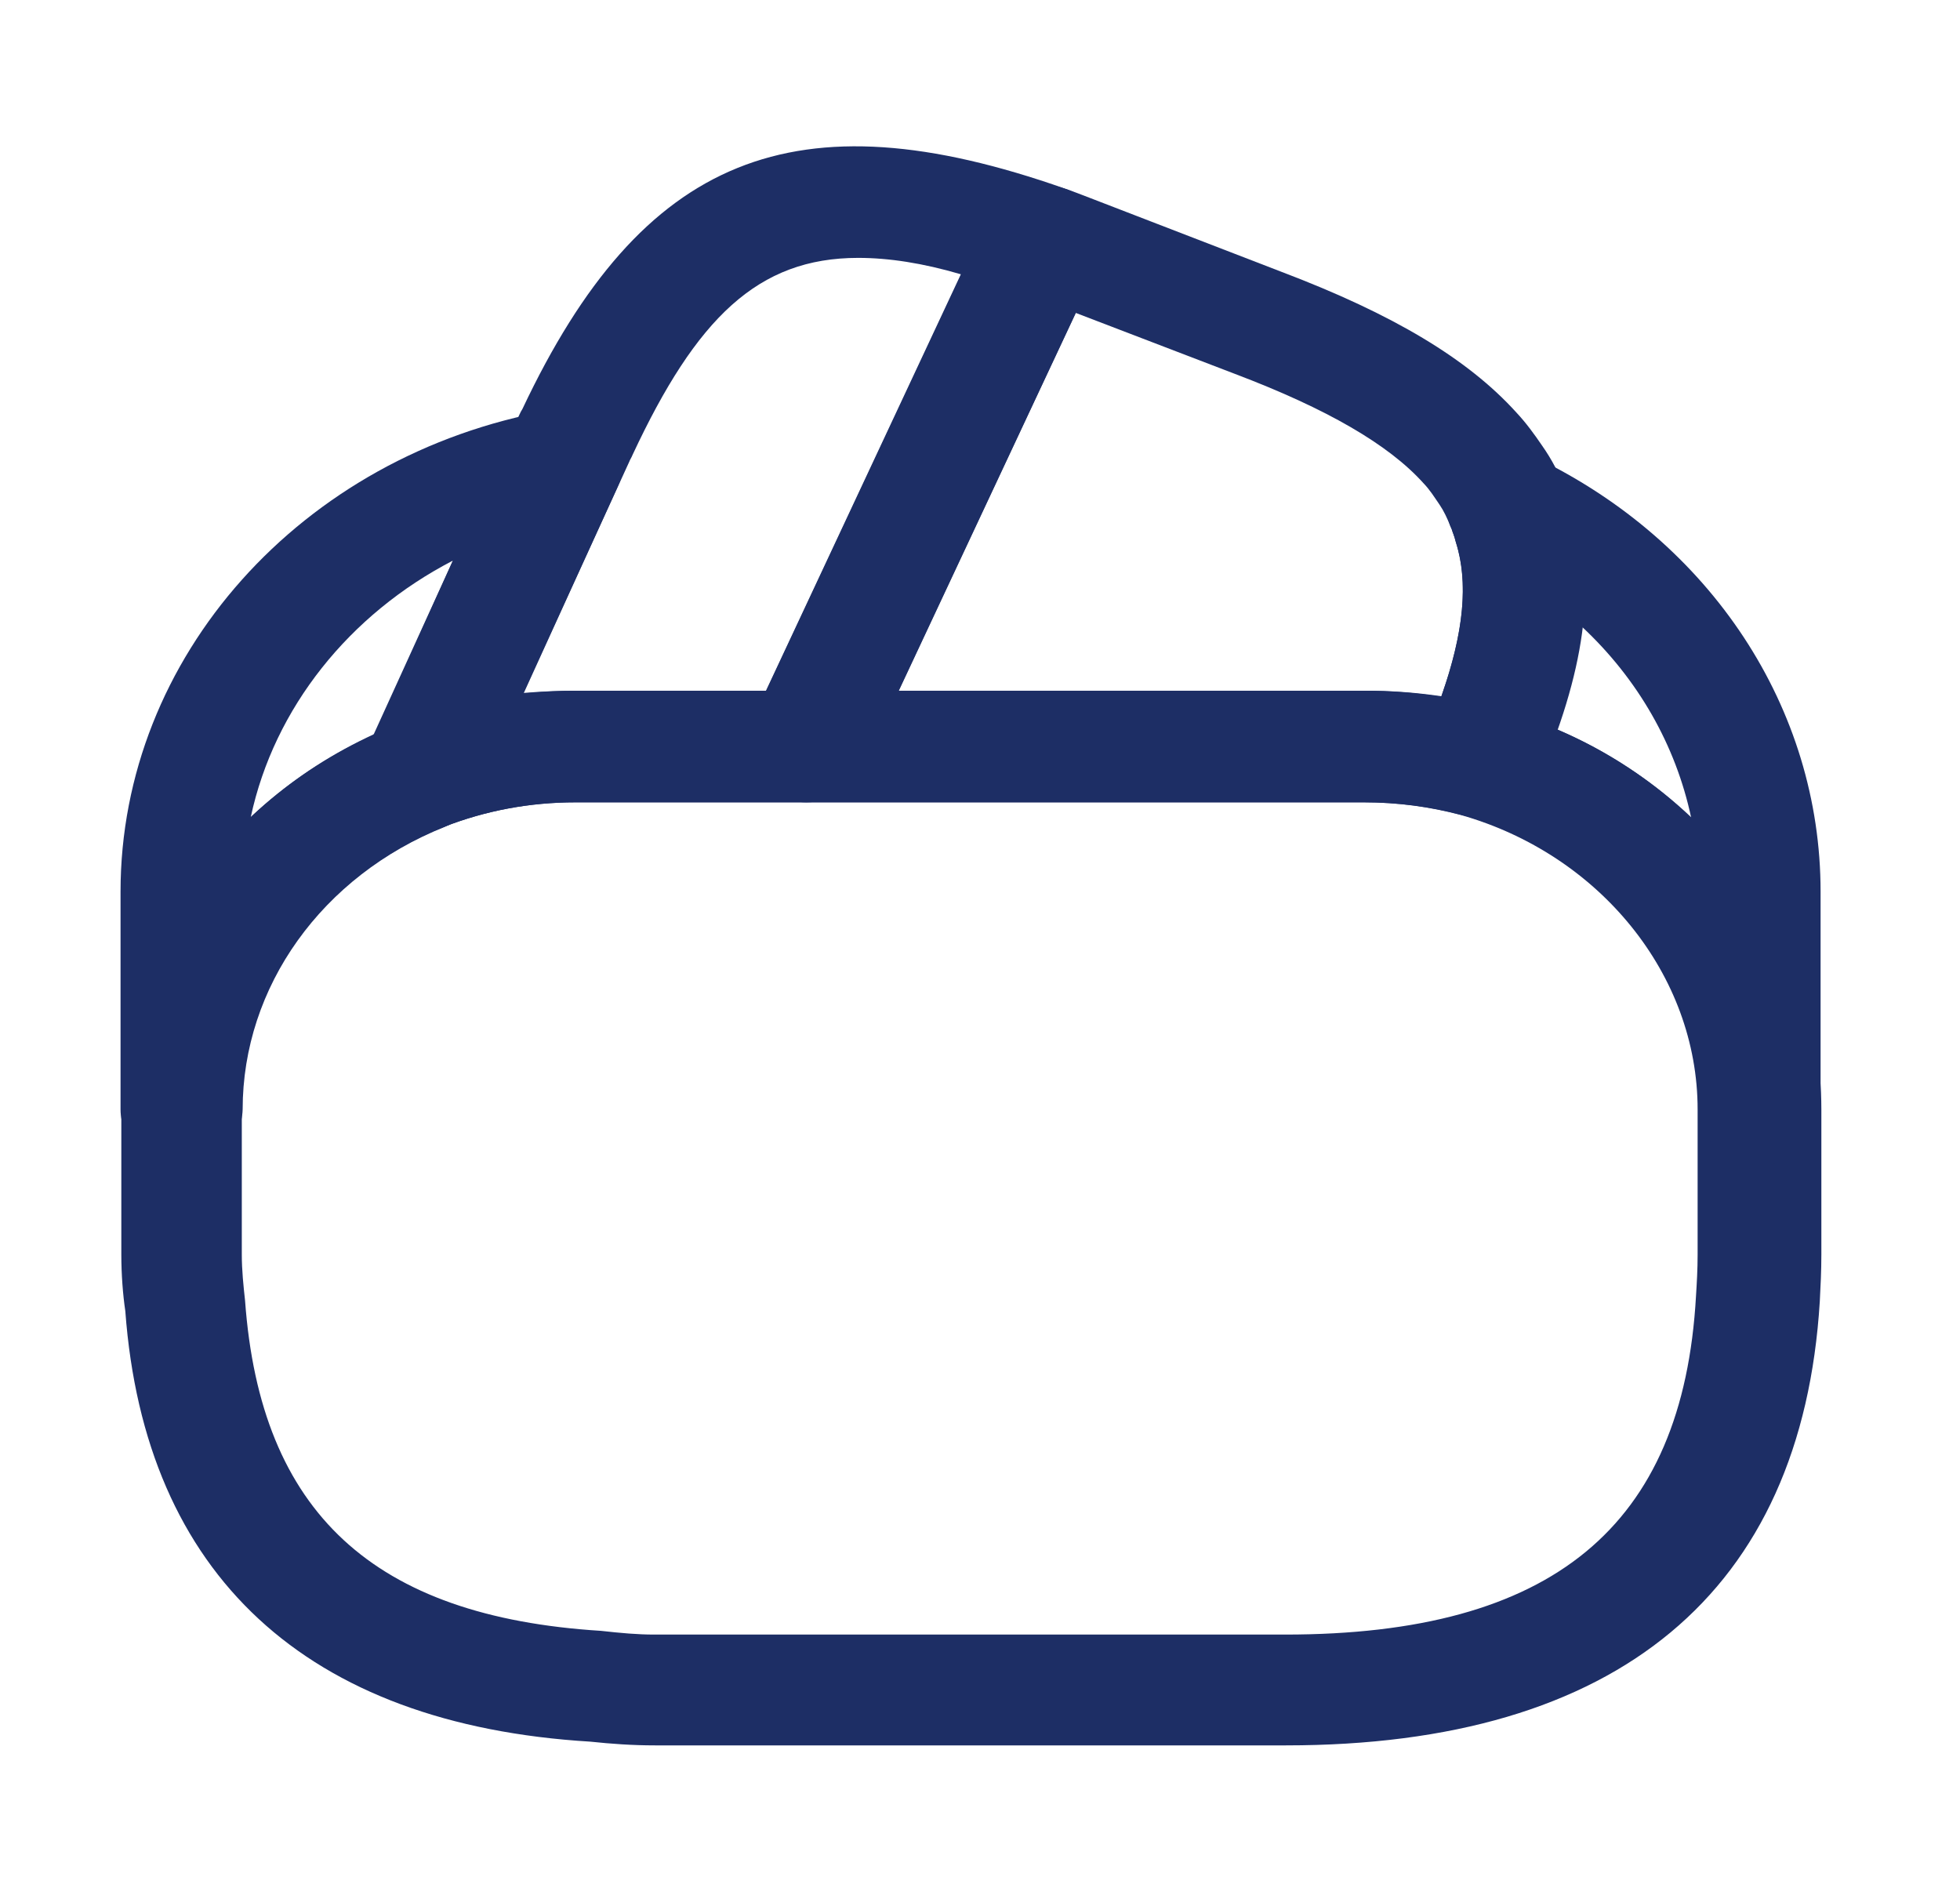 <svg width="30" height="29" viewBox="0 0 30 29" fill="none" xmlns="http://www.w3.org/2000/svg">
<path d="M6.438 12.724C6.202 12.724 5.955 12.633 5.782 12.473C5.522 12.223 5.435 11.858 5.583 11.54L7.886 6.486C7.936 6.383 7.96 6.315 7.997 6.258C9.83 2.376 12.169 1.431 16.304 2.888C16.539 2.968 16.725 3.139 16.824 3.355C16.923 3.571 16.923 3.811 16.824 4.027L13.197 11.768C13.048 12.086 12.714 12.28 12.343 12.28H8.814C8.109 12.28 7.44 12.405 6.797 12.655C6.685 12.701 6.561 12.724 6.438 12.724ZM13.135 3.947C11.6 3.947 10.659 4.869 9.681 6.964C9.669 6.998 9.644 7.032 9.632 7.066L8.01 10.606C8.282 10.584 8.542 10.572 8.814 10.572H11.724L14.707 4.198C14.125 4.027 13.605 3.947 13.135 3.947Z" fill="#1D2E65"/>
<path d="M22.642 12.507C22.555 12.507 22.456 12.496 22.369 12.473C21.899 12.348 21.404 12.28 20.884 12.28H12.342C12.033 12.28 11.736 12.132 11.562 11.893C11.401 11.654 11.364 11.346 11.488 11.085L15.078 3.423C15.264 3.014 15.808 2.729 16.266 2.877C16.415 2.923 16.551 2.98 16.7 3.036L19.621 4.163C21.33 4.812 22.469 5.495 23.211 6.315C23.36 6.474 23.484 6.645 23.608 6.827C23.744 7.021 23.867 7.248 23.954 7.487C23.991 7.567 24.053 7.715 24.09 7.874C24.437 8.956 24.264 10.276 23.521 11.984C23.36 12.303 23.013 12.507 22.642 12.507ZM13.753 10.572H20.896C21.293 10.572 21.676 10.606 22.06 10.663C22.407 9.673 22.481 8.91 22.283 8.296C22.258 8.193 22.233 8.148 22.221 8.102C22.147 7.92 22.097 7.817 22.035 7.726C21.949 7.601 21.887 7.499 21.788 7.396C21.255 6.804 20.314 6.258 18.903 5.723L16.465 4.789L13.753 10.572Z" fill="#1D2E65"/>
<path d="M19.683 26.714H10.027C9.68 26.714 9.358 26.691 9.037 26.657C4.691 26.395 2.216 24.107 1.918 20.066C1.881 19.816 1.857 19.508 1.857 19.201V16.981C1.857 14.42 3.515 12.109 6.078 11.085C6.957 10.743 7.873 10.572 8.826 10.572H20.909C21.614 10.572 22.295 10.663 22.926 10.845C25.836 11.654 27.878 14.181 27.878 16.981V19.201C27.878 19.451 27.866 19.69 27.854 19.918C27.581 24.369 24.759 26.714 19.683 26.714ZM8.814 12.28C8.108 12.28 7.44 12.405 6.796 12.655C4.914 13.407 3.701 15.103 3.701 16.981V19.201C3.701 19.44 3.726 19.679 3.751 19.907C3.986 23.151 5.719 24.744 9.198 24.961C9.507 24.995 9.755 25.018 10.015 25.018H19.671C23.756 25.018 25.761 23.367 25.959 19.838C25.972 19.633 25.984 19.428 25.984 19.201V16.981C25.984 14.921 24.486 13.077 22.357 12.473C21.887 12.348 21.391 12.28 20.871 12.28H8.814Z" fill="#1D2E65"/>
<path d="M2.773 17.835C2.266 17.835 1.845 17.448 1.845 16.981V13.646C1.845 10.06 4.605 6.964 8.418 6.281C8.752 6.224 9.099 6.337 9.322 6.577C9.532 6.816 9.594 7.157 9.458 7.442L7.292 12.2C7.193 12.405 7.019 12.564 6.809 12.655C4.927 13.406 3.714 15.103 3.714 16.981C3.702 17.448 3.293 17.835 2.773 17.835ZM6.933 8.58C5.348 9.4 4.197 10.834 3.838 12.507C4.382 11.995 5.014 11.562 5.732 11.244L6.933 8.58Z" fill="#1D2E65"/>
<path d="M26.938 17.835C26.43 17.835 26.009 17.448 26.009 16.981C26.009 14.921 24.511 13.076 22.382 12.473C22.134 12.405 21.924 12.245 21.813 12.029C21.701 11.813 21.689 11.562 21.788 11.346C22.37 10.014 22.518 9.047 22.283 8.296C22.258 8.193 22.233 8.148 22.221 8.102C22.06 7.772 22.147 7.385 22.432 7.134C22.716 6.884 23.15 6.827 23.496 6.998C26.195 8.296 27.866 10.845 27.866 13.646V16.981C27.866 17.448 27.445 17.835 26.938 17.835ZM23.831 11.164C24.61 11.494 25.304 11.961 25.886 12.519C25.65 11.403 25.068 10.39 24.214 9.593C24.152 10.071 24.029 10.595 23.831 11.164Z" fill="#1D2E65"/>
</svg>
